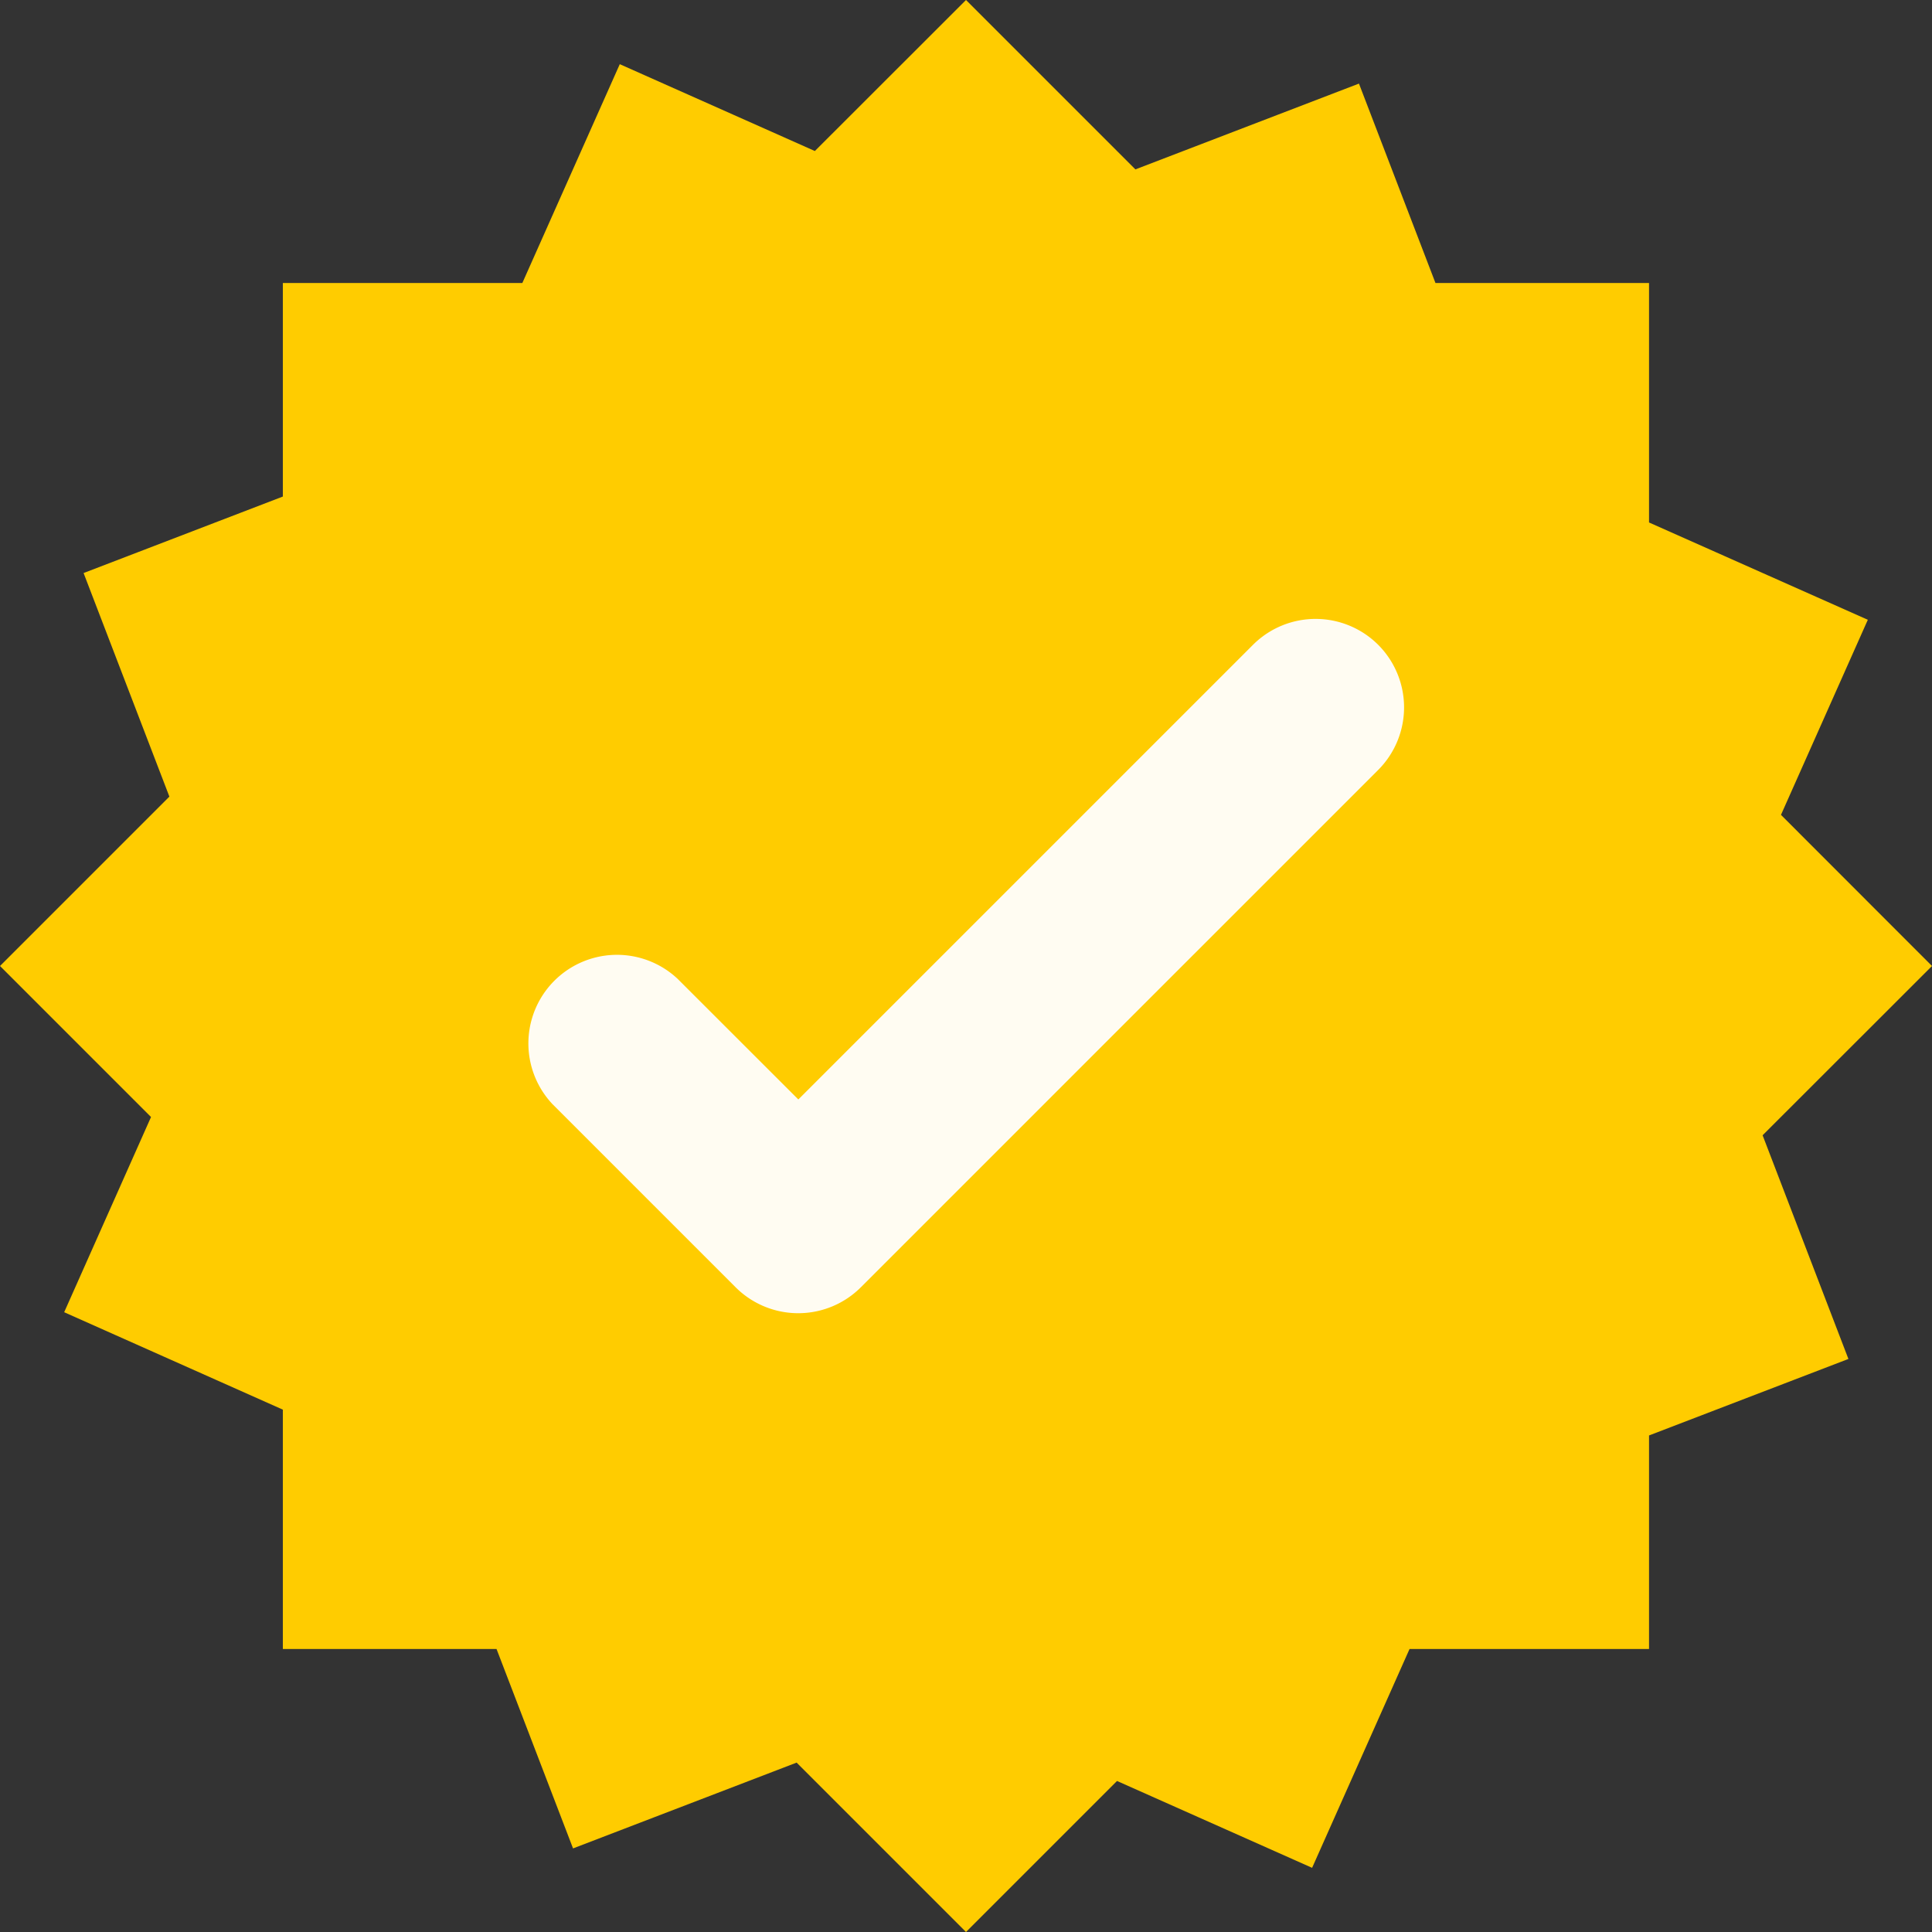 <svg xmlns="http://www.w3.org/2000/svg" width="16.618" height="16.618" viewBox="0 0 16.618 16.618">
  <rect x="0" y="0" width="16.618" height="16.618" fill="#333333" stroke="none"/>
  <g id="Group_4411" data-name="Group 4411" transform="translate(-226.691 -195.729)">
    <g id="Group_4375" data-name="Group 4375" transform="translate(28.691 -1)">
      <g id="Group_4376" data-name="Group 4376">
        <g id="Union_81" data-name="Union 81" transform="translate(198 196.729)" fill="#fc0">
          <path d="M 8.309 16.123 L 7.1 14.914 L 6.939 14.753 L 6.727 14.834 L 5.131 15.447 L 4.598 14.059 L 4.512 13.834 L 4.271 13.834 L 2.783 13.834 L 2.783 12.125 L 2.783 11.897 L 2.576 11.805 L 1.014 11.109 L 1.619 9.75 L 1.717 9.53 L 1.547 9.36 L 0.495 8.309 L 1.704 7.1 L 1.865 6.939 L 1.783 6.727 L 1.171 5.131 L 2.559 4.598 L 2.783 4.512 L 2.783 4.271 L 2.783 2.784 L 4.493 2.784 L 4.721 2.784 L 4.813 2.576 L 5.509 1.014 L 6.867 1.619 L 7.087 1.717 L 7.257 1.547 L 8.309 0.495 L 9.518 1.704 L 9.679 1.865 L 9.891 1.784 L 11.487 1.171 L 12.02 2.559 L 12.106 2.784 L 12.347 2.784 L 13.834 2.784 L 13.834 4.494 L 13.834 4.721 L 14.042 4.813 L 15.604 5.509 L 14.999 6.867 L 14.901 7.087 L 15.071 7.257 L 16.123 8.309 L 14.914 9.518 L 14.753 9.679 L 14.834 9.891 L 15.447 11.487 L 14.059 12.02 L 13.834 12.106 L 13.834 12.347 L 13.834 13.834 L 12.124 13.834 L 11.897 13.834 L 11.804 14.042 L 11.109 15.604 L 9.75 14.999 L 9.531 14.901 L 9.36 15.071 L 8.309 16.123 Z" stroke="none"/>
          <path d="M 8.309 15.628 L 9.113 14.824 L 9.453 14.484 L 9.893 14.679 L 10.931 15.142 L 11.484 13.9 L 11.669 13.484 L 12.124 13.484 L 13.484 13.484 L 13.484 12.347 L 13.484 11.866 L 13.934 11.693 L 14.995 11.286 L 14.508 10.016 L 14.345 9.592 L 14.666 9.27 L 15.628 8.309 L 14.824 7.504 L 14.483 7.164 L 14.679 6.725 L 15.142 5.686 L 13.9 5.133 L 13.484 4.948 L 13.484 4.494 L 13.484 3.134 L 12.347 3.134 L 11.866 3.134 L 11.694 2.685 L 11.286 1.623 L 10.016 2.11 L 9.592 2.273 L 9.271 1.952 L 8.309 0.99 L 7.504 1.794 L 7.164 2.134 L 6.725 1.939 L 5.686 1.476 L 5.133 2.719 L 4.948 3.134 L 4.493 3.134 L 3.133 3.134 L 3.133 4.271 L 3.133 4.752 L 2.684 4.925 L 1.623 5.332 L 2.11 6.601 L 2.273 7.026 L 1.952 7.347 L 0.99 8.309 L 1.794 9.113 L 2.134 9.453 L 1.939 9.893 L 1.476 10.932 L 2.718 11.485 L 3.133 11.67 L 3.133 12.125 L 3.133 13.484 L 4.271 13.484 L 4.752 13.484 L 4.925 13.934 L 5.332 14.995 L 6.601 14.508 L 7.026 14.345 L 7.347 14.666 L 8.309 15.628 M 8.309 16.618 L 6.852 15.161 L 4.929 15.899 L 4.271 14.184 L 2.433 14.184 L 2.433 12.125 L 0.552 11.287 L 1.299 9.608 L -9.927367727868841e-07 8.309 L 1.457 6.852 L 0.719 4.929 L 2.433 4.271 L 2.433 2.434 L 4.493 2.434 L 5.331 0.552 L 7.009 1.299 L 8.309 -9.927367727868841e-07 L 9.766 1.457 L 11.689 0.719 L 12.347 2.434 L 14.184 2.434 L 14.184 4.494 L 16.066 5.331 L 15.319 7.009 L 16.618 8.309 L 15.161 9.765 L 15.899 11.689 L 14.184 12.347 L 14.184 14.184 L 12.124 14.184 L 11.286 16.066 L 9.608 15.319 L 8.309 16.618 Z" stroke="none" fill="#fc0"/>
        </g>
      </g>
    </g>
    <g id="check_2_" data-name="check(2)" transform="translate(223.73 151.456)">
      <g id="Group_4374" data-name="Group 4374" transform="translate(8 50.096)">
        <path id="Path_2539" data-name="Path 2539" d="M6.465,51.176a.262.262,0,0,0-.37-.006l-.006.006L1.828,55.437.443,54.053a.262.262,0,0,0-.37.37l1.569,1.569a.262.262,0,0,0,.37,0l4.446-4.446A.262.262,0,0,0,6.465,51.176Z" transform="translate(0 -51.096)" fill="#36efa5" stroke="#fffcf2" stroke-width="1"/>
      </g>
    </g>
  </g>
</svg>
